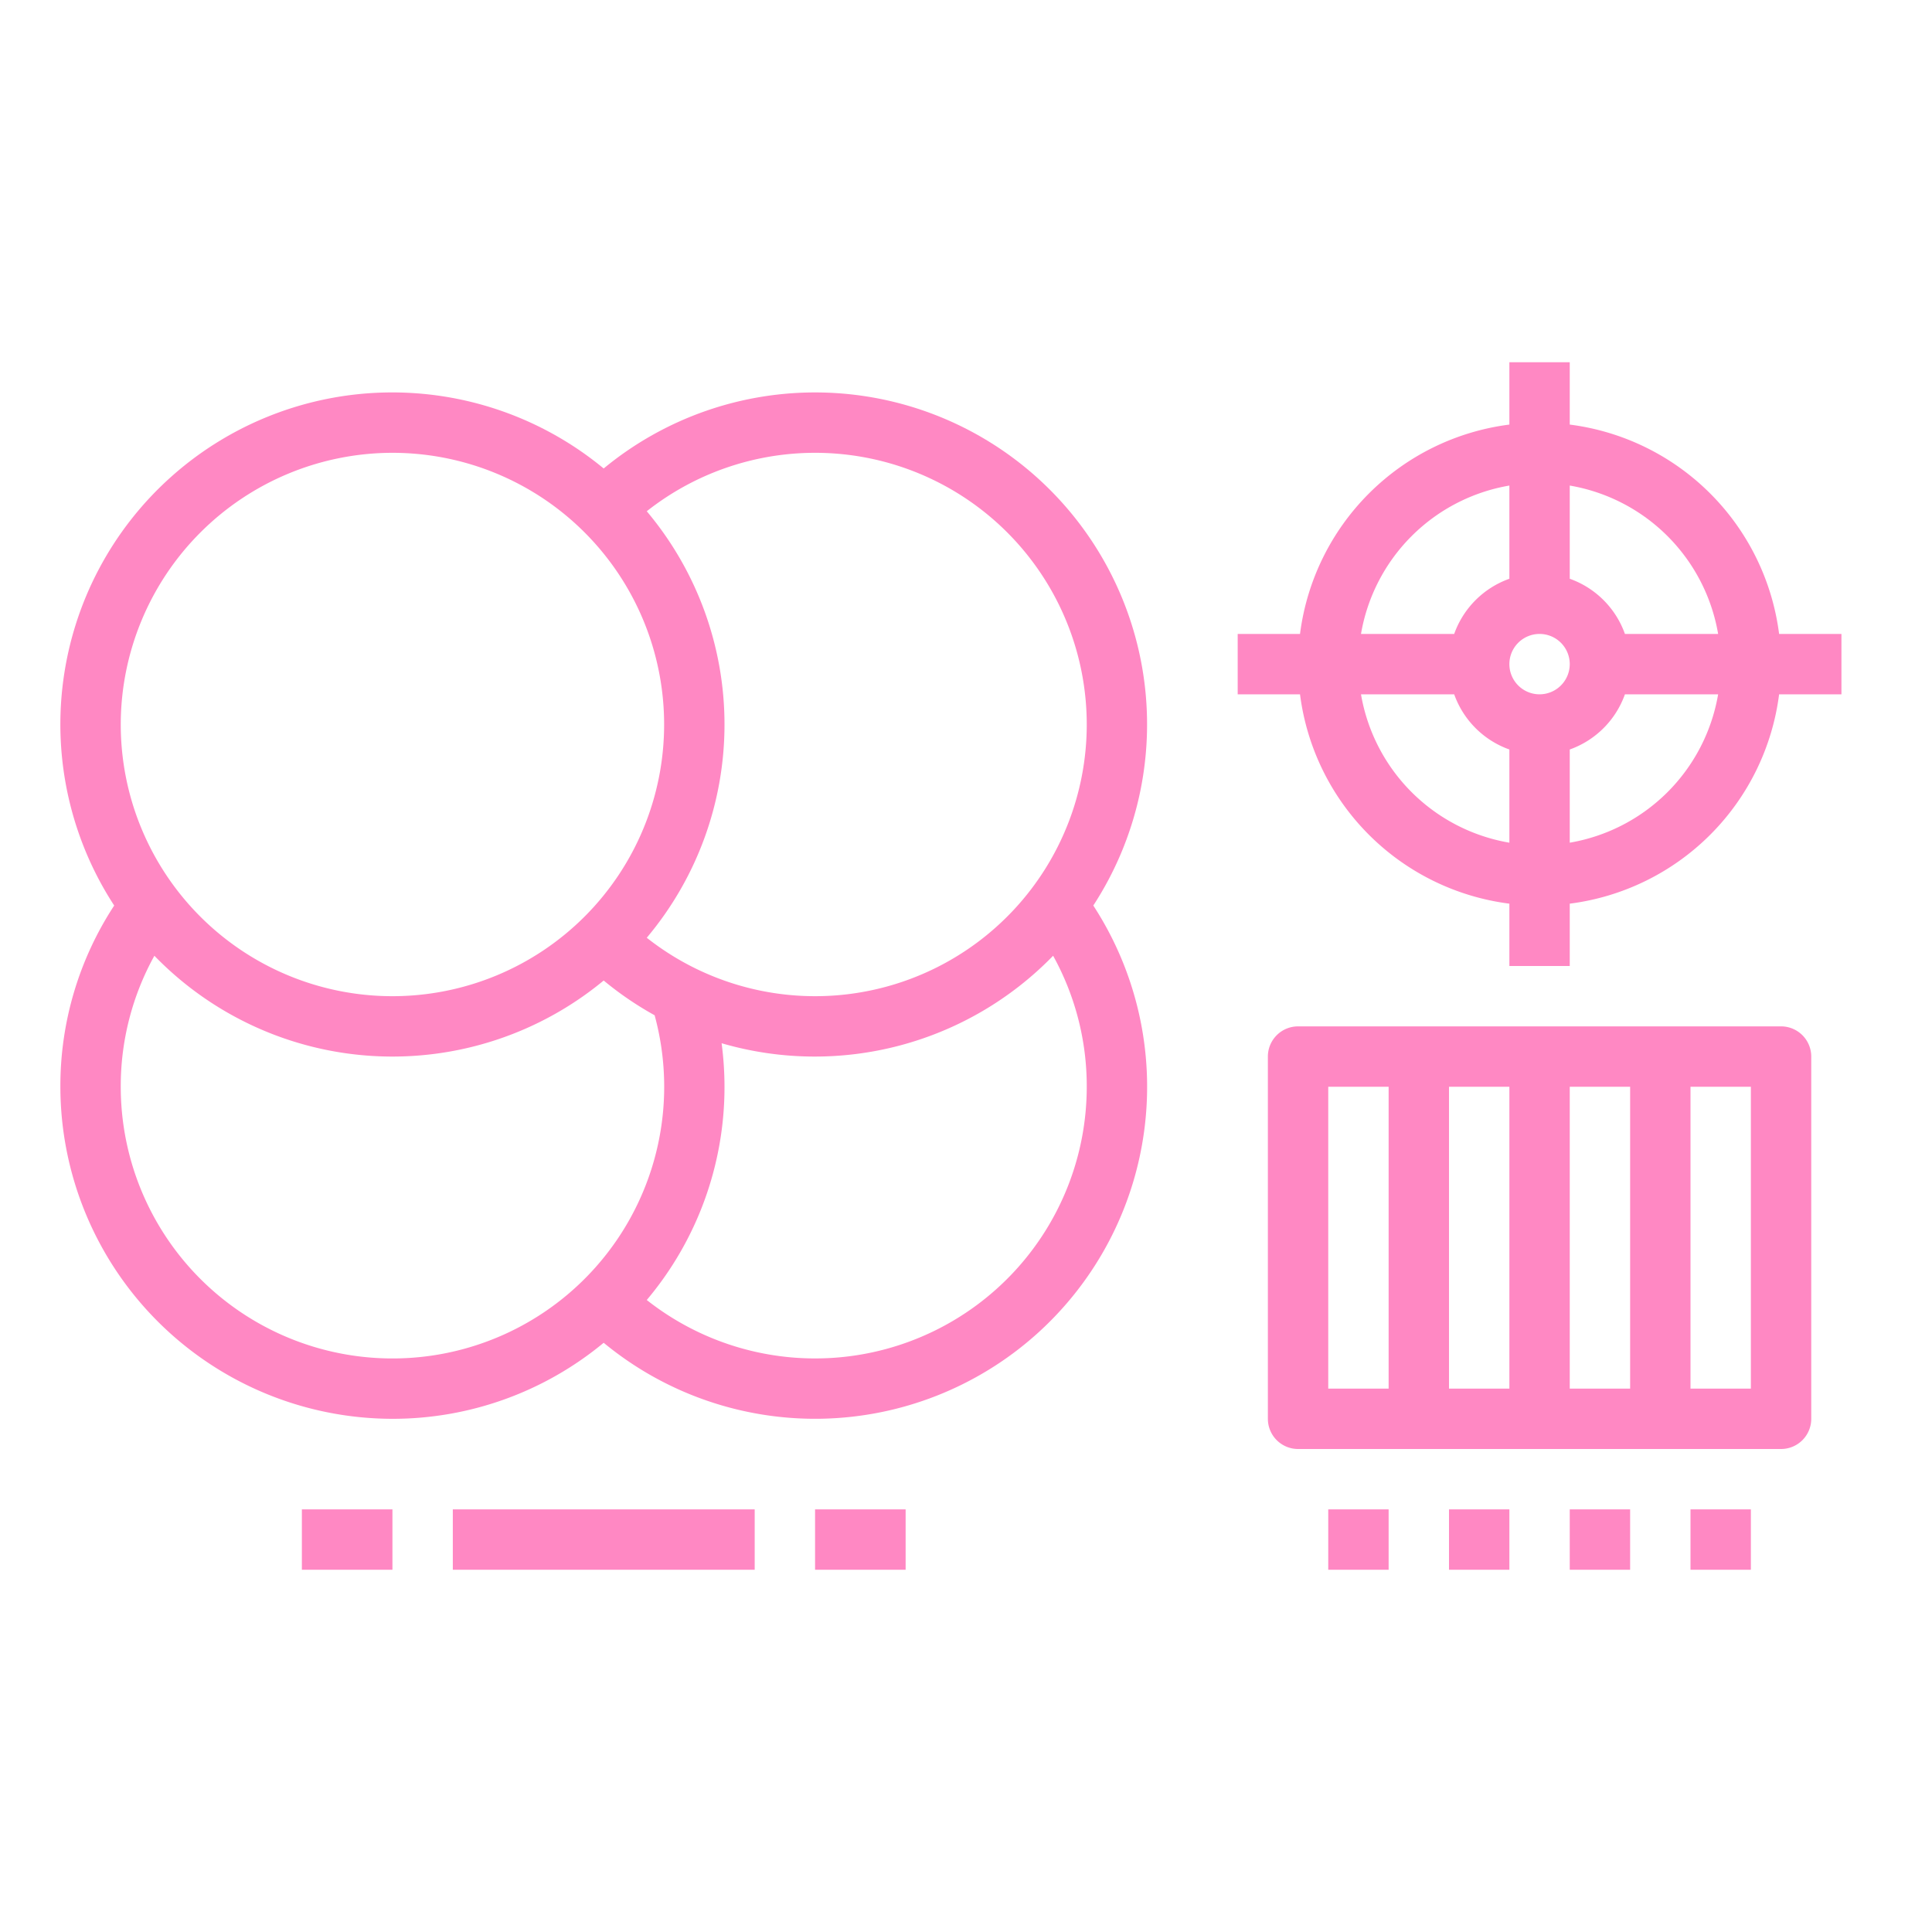 <?xml version="1.0"?>
<svg xmlns="http://www.w3.org/2000/svg" id="outline" viewBox="0 0 512 512" width="512" height="512" style="fill:#ff88c3"><path d="M400,96v16.518A64.105,64.105,0,0,0,344.518,168H328v16h16.518A64.105,64.105,0,0,0,400,239.482V256h16V239.482A64.105,64.105,0,0,0,471.482,184H488V168H471.482A64.105,64.105,0,0,0,416,112.518V96Zm8,88a8,8,0,1,1,8-8A8.009,8.009,0,0,1,408,184Zm-8-55.321v24.697A24.114,24.114,0,0,0,385.376,168H360.679A48.106,48.106,0,0,1,400,128.679ZM360.679,184h24.697A24.114,24.114,0,0,0,400,198.624v24.697A48.106,48.106,0,0,1,360.679,184ZM416,223.321V198.624A24.114,24.114,0,0,0,430.624,184h24.697A48.106,48.106,0,0,1,416,223.321ZM455.321,168H430.624A24.114,24.114,0,0,0,416,153.376V128.679A48.106,48.106,0,0,1,455.321,168Z"/><path d="M480,376V280a8,8,0,0,0-8-8H344a8,8,0,0,0-8,8v96a8,8,0,0,0,8,8H472A8,8,0,0,0,480,376ZM352,288h16v80H352Zm32,0h16v80H384Zm32,0h16v80H416Zm48,80H448V288h16Z"/><rect x="352" y="400" width="16" height="16"/><rect x="384" y="400" width="16" height="16"/><rect x="416" y="400" width="16" height="16"/><rect x="448" y="400" width="16" height="16"/><path d="M104,376a87.597,87.597,0,0,0,55.981-20.151,87.99,87.99,0,0,0,129.755-115.873A87.974,87.974,0,0,0,159.981,124.151,87.956,87.956,0,0,0,30.264,239.976,87.187,87.187,0,0,0,16,288,88.1,88.1,0,0,0,104,376ZM32,288a71.384,71.384,0,0,1,8.913-34.716A87.84,87.84,0,0,0,159.981,259.849a87.9,87.9,0,0,0,13.502,9.209A72.009,72.009,0,1,1,32,288Zm256,0a71.993,71.993,0,0,1-116.602,56.514A87.601,87.601,0,0,0,192,288a88.734,88.734,0,0,0-.766-11.533,88.026,88.026,0,0,0,87.853-23.183A71.384,71.384,0,0,1,288,288Zm0-96a71.993,71.993,0,0,1-116.602,56.514,87.813,87.813,0,0,0,0-113.028A71.993,71.993,0,0,1,288,192ZM104,120a72,72,0,1,1-72,72A72.081,72.081,0,0,1,104,120Z"/><rect x="80" y="400" width="24" height="16"/><rect x="216" y="400" width="24" height="16"/><rect x="120" y="400" width="80" height="16"/></svg>
